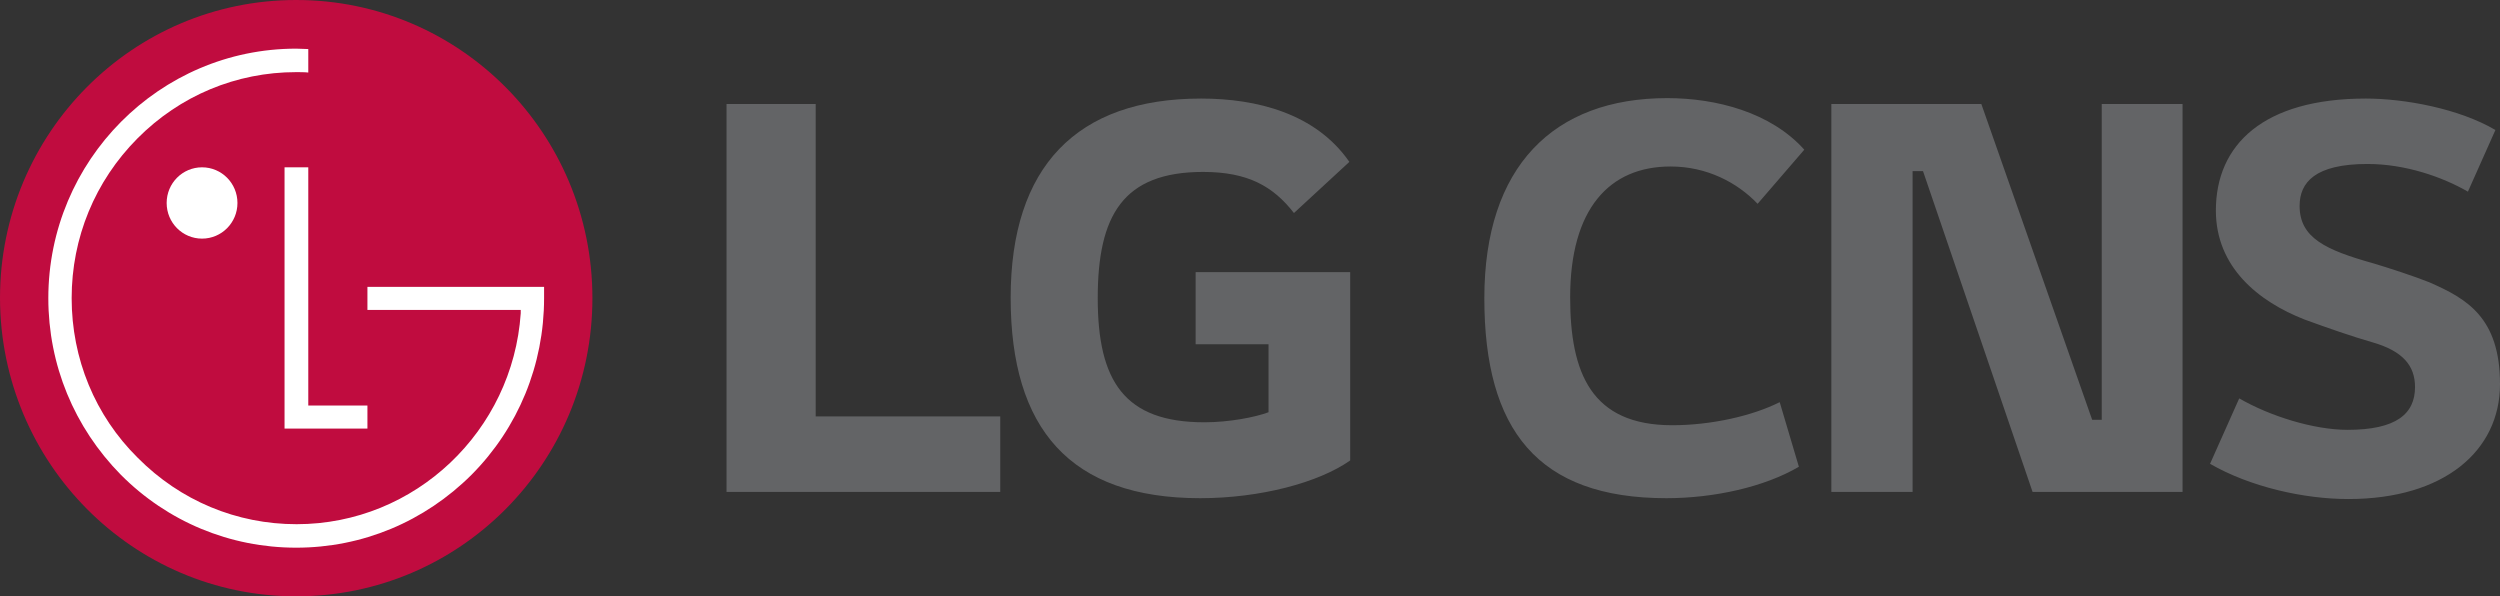 <svg width="109" height="26" viewBox="0 0 109 26" fill="none" xmlns="http://www.w3.org/2000/svg">
<rect x="0" y="0" width="109" height="26" fill="#333333" stroke="none"/>
<g clip-path="url(#clip0_204_581)">
<path d="M108.8 5.668C107.22 4.736 104.841 4.297 103.151 4.297C98.683 4.297 96.612 6.308 96.612 9.179C96.612 11.647 98.465 13.146 100.481 13.932C101.48 14.298 102.588 14.682 103.424 14.92C104.768 15.304 105.295 15.944 105.295 16.876C105.295 18.046 104.477 18.741 102.352 18.741C100.899 18.741 98.992 18.156 97.63 17.37L96.358 20.222C98.102 21.228 100.445 21.758 102.388 21.758C106.566 21.758 109 19.655 109 16.748C109 13.841 107.547 13.018 105.912 12.305C105.276 12.049 104.096 11.665 103.478 11.482C101.389 10.897 100.263 10.367 100.263 8.977C100.263 7.954 100.935 7.149 103.224 7.149C104.877 7.149 106.493 7.716 107.601 8.356L108.8 5.668ZM91.636 4.534V18.302H91.218L86.386 4.534H79.847V21.447H83.389V7.46H83.843L88.62 21.447H95.159V4.534H91.636ZM78.667 6.527C77.214 4.9 74.834 4.278 72.691 4.278C67.732 4.278 64.717 7.259 64.717 13C64.717 18.741 67.042 21.721 72.655 21.721C74.743 21.721 76.941 21.228 78.431 20.35L77.595 17.534C76.396 18.138 74.598 18.54 72.909 18.54C69.385 18.54 68.459 16.273 68.459 12.963C68.459 9.105 70.166 7.259 72.836 7.259C74.416 7.259 75.742 7.954 76.632 8.886L78.667 6.527Z" fill="#636466"/>
<path d="M12.914 26C20.053 26 25.829 20.186 25.829 13C25.829 5.814 20.053 0 12.914 0C5.776 0 0 5.814 0 13C0.018 20.186 5.794 26 12.914 26Z" fill="#C00C3F"/>
<path d="M12.406 7.295V18.686H16.02V17.681H13.441V7.295H12.406Z" fill="white"/>
<path d="M8.809 10.404C9.663 10.404 10.353 9.709 10.353 8.85C10.353 7.99 9.663 7.295 8.809 7.295C7.956 7.295 7.266 7.99 7.266 8.85C7.266 9.709 7.956 10.404 8.809 10.404Z" fill="white"/>
<path d="M13.441 2.139C13.314 2.139 13.06 2.121 12.914 2.121C6.957 2.121 2.107 7.003 2.107 13C2.107 15.907 3.233 18.631 5.267 20.698C7.302 22.745 10.026 23.879 12.914 23.879C15.802 23.879 18.509 22.745 20.561 20.698C22.596 18.65 23.722 15.907 23.722 13V12.506H16.02V13.512H22.704V13.658C22.359 18.778 18.109 22.855 12.932 22.855C10.317 22.855 7.865 21.831 6.012 19.966C4.141 18.12 3.124 15.633 3.124 13C3.124 10.367 4.141 7.899 5.994 6.034C7.847 4.169 10.299 3.145 12.914 3.145C13.023 3.145 13.314 3.145 13.441 3.163V2.139Z" fill="white"/>
<path d="M52.148 15.011H55.308V17.973C54.727 18.193 53.583 18.412 52.511 18.412C49.024 18.412 47.861 16.62 47.861 13C47.861 9.38 48.969 7.496 52.457 7.496C54.4 7.496 55.508 8.118 56.416 9.288L58.832 7.058C57.361 4.937 54.782 4.297 52.366 4.297C46.935 4.297 44.065 7.277 44.065 12.982C44.065 18.686 46.644 21.721 52.329 21.721C54.945 21.721 57.488 21.045 58.868 20.076V11.866H52.13V15.011H52.148ZM35.564 4.534H31.677V21.447H43.611V18.156H35.564V4.534Z" fill="#636466"/>
</g>
<defs>
<clipPath id="clip0_204_581">
<rect width="109" height="26" fill="white"/>
</clipPath>
</defs>
</svg>
